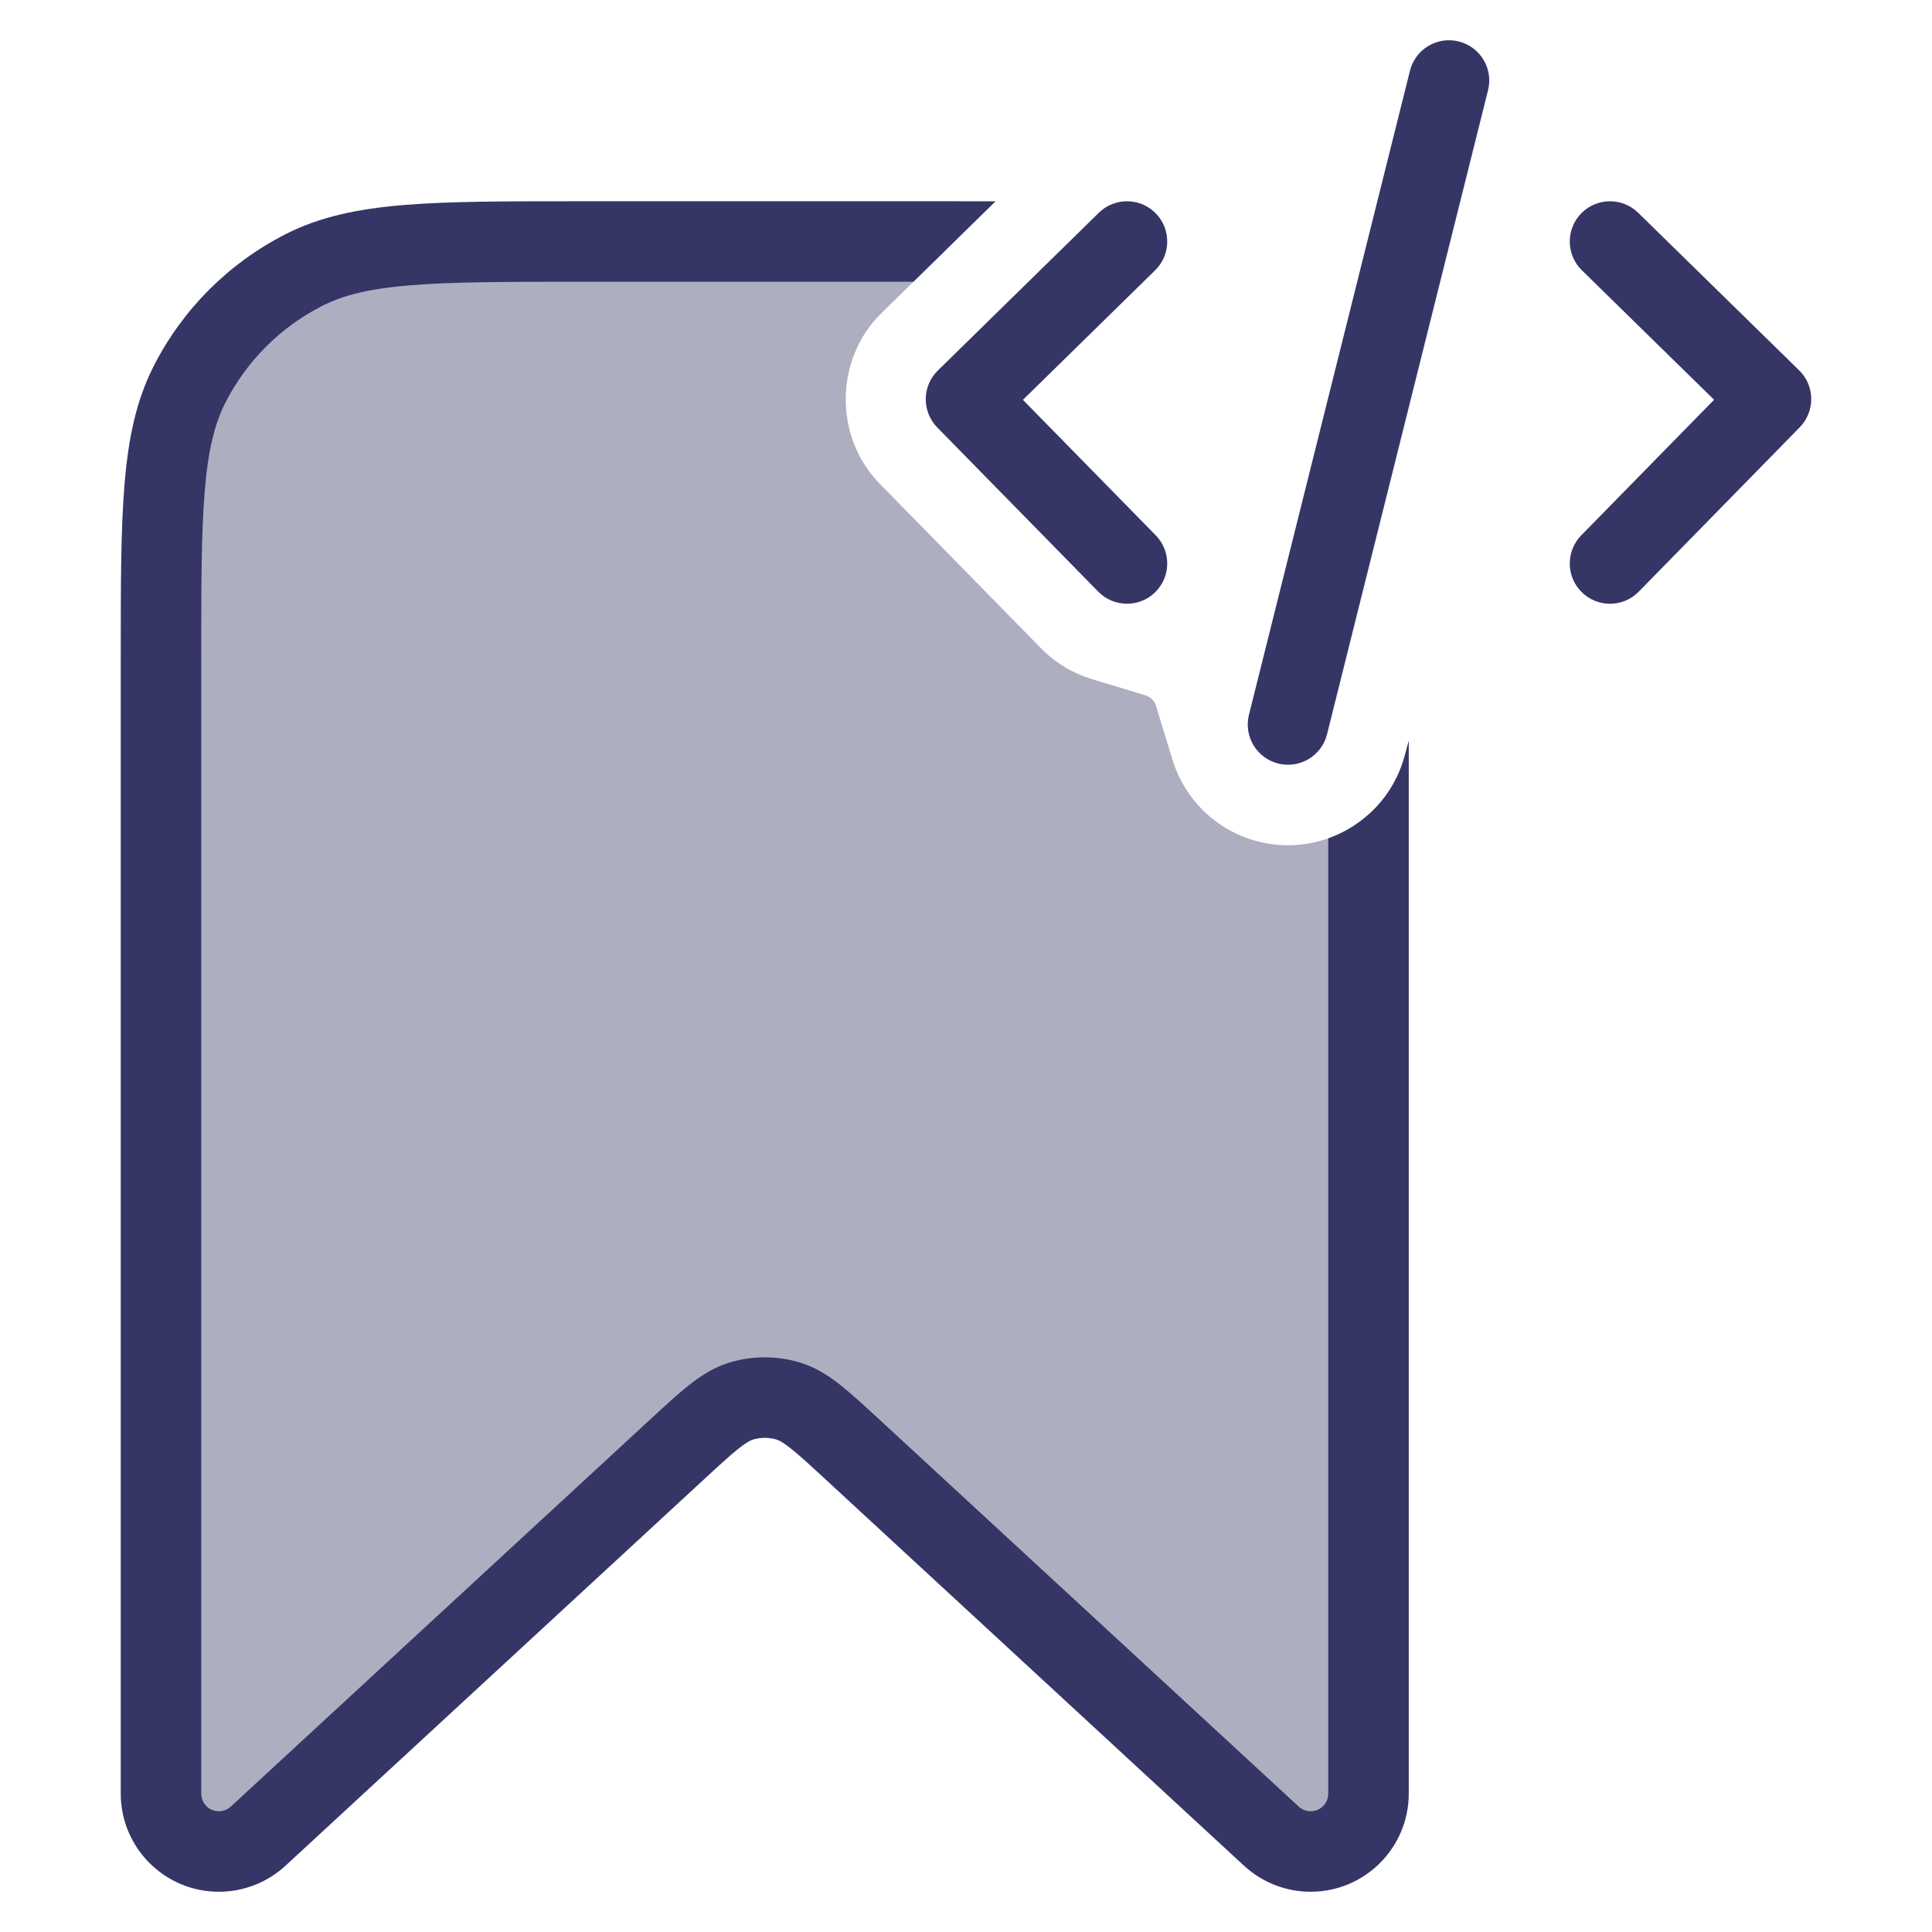 <svg width="24" height="24" viewBox="0 0 24 24" fill="none" xmlns="http://www.w3.org/2000/svg">
<path opacity="0.4" d="M11.857 3C11.838 3 11.819 3 11.8 3H7.2C5.38 3 4.47 3 3.775 3.354C3.163 3.666 2.666 4.163 2.354 4.775C2 5.47 2 6.38 2 8.2V22.281C2 22.678 2.322 23 2.719 23C2.9 23 3.074 22.932 3.207 22.809L8.415 18.002C8.797 17.648 8.989 17.472 9.206 17.405C9.398 17.346 9.602 17.346 9.794 17.405C10.011 17.472 10.203 17.648 10.585 18.002L15.793 22.809C15.926 22.932 16.1 23 16.281 23C16.678 23 17 22.678 17 22.281V10.118C16.642 10.438 16.137 10.58 15.636 10.455C15.108 10.323 14.714 9.926 14.564 9.434L14.361 8.77C14.342 8.706 14.292 8.656 14.228 8.637L13.563 8.436C13.332 8.366 13.113 8.238 12.929 8.05L10.929 6.01C10.357 5.427 10.367 4.461 10.95 3.889L11.857 3Z" fill="#353566"/>
<path d="M18.485 1.121C18.552 0.853 18.389 0.582 18.121 0.515C17.853 0.448 17.582 0.611 17.515 0.879L15.515 8.879C15.448 9.147 15.611 9.418 15.879 9.485C16.147 9.552 16.418 9.389 16.485 9.121L18.485 1.121Z" fill="#353566"/>
<path d="M11.822 2.5C12.012 2.5 12.194 2.5 12.367 2.501L11.347 3.5H7.2C6.282 3.5 5.623 3.501 5.106 3.543C4.595 3.584 4.267 3.665 4.002 3.8C3.484 4.064 3.063 4.484 2.8 5.002C2.665 5.267 2.584 5.595 2.543 6.106C2.5 6.623 2.5 7.282 2.5 8.2V22.281C2.5 22.402 2.598 22.5 2.719 22.5C2.774 22.5 2.827 22.479 2.867 22.442L8.089 17.622C8.269 17.456 8.425 17.312 8.563 17.203C8.71 17.088 8.868 16.986 9.059 16.927C9.346 16.839 9.654 16.839 9.941 16.927C10.132 16.986 10.29 17.088 10.437 17.203C10.575 17.312 10.731 17.456 10.911 17.622L16.133 22.442C16.173 22.479 16.226 22.5 16.281 22.5C16.402 22.5 16.5 22.402 16.5 22.281V10.415C16.949 10.255 17.313 9.886 17.447 9.396L17.5 9.201V22.281C17.5 22.954 16.954 23.5 16.281 23.5C15.975 23.5 15.68 23.385 15.454 23.177L10.246 18.369C10.049 18.187 9.922 18.071 9.818 17.989C9.719 17.911 9.673 17.891 9.647 17.883C9.551 17.854 9.449 17.854 9.353 17.883C9.327 17.891 9.281 17.911 9.182 17.989C9.078 18.071 8.951 18.187 8.754 18.369L3.546 23.177C3.321 23.385 3.025 23.5 2.719 23.5C2.046 23.5 1.5 22.954 1.5 22.281V8.178C1.5 7.287 1.5 6.587 1.546 6.025C1.593 5.452 1.69 4.978 1.909 4.548C2.268 3.842 2.842 3.268 3.548 2.909C3.977 2.69 4.452 2.593 5.025 2.546C5.587 2.5 6.286 2.5 7.178 2.5H11.822Z" fill="#353566"/>
<path d="M14.35 3.357C14.547 3.164 14.55 2.847 14.357 2.65C14.164 2.453 13.847 2.45 13.65 2.643L11.65 4.603C11.555 4.696 11.501 4.822 11.5 4.955C11.499 5.088 11.55 5.215 11.643 5.31L13.643 7.35C13.836 7.547 14.153 7.55 14.35 7.357C14.547 7.164 14.55 6.847 14.357 6.65L12.707 4.967L14.35 3.357Z" fill="#353566"/>
<path d="M19.643 2.65C19.836 2.453 20.152 2.45 20.35 2.643L22.35 4.601C22.445 4.694 22.499 4.82 22.5 4.953C22.501 5.085 22.45 5.213 22.357 5.308L20.357 7.35C20.164 7.547 19.847 7.551 19.65 7.357C19.453 7.164 19.45 6.848 19.643 6.65L21.293 4.966L19.65 3.357C19.453 3.164 19.45 2.848 19.643 2.65Z" fill="#353566"/>
</svg>
